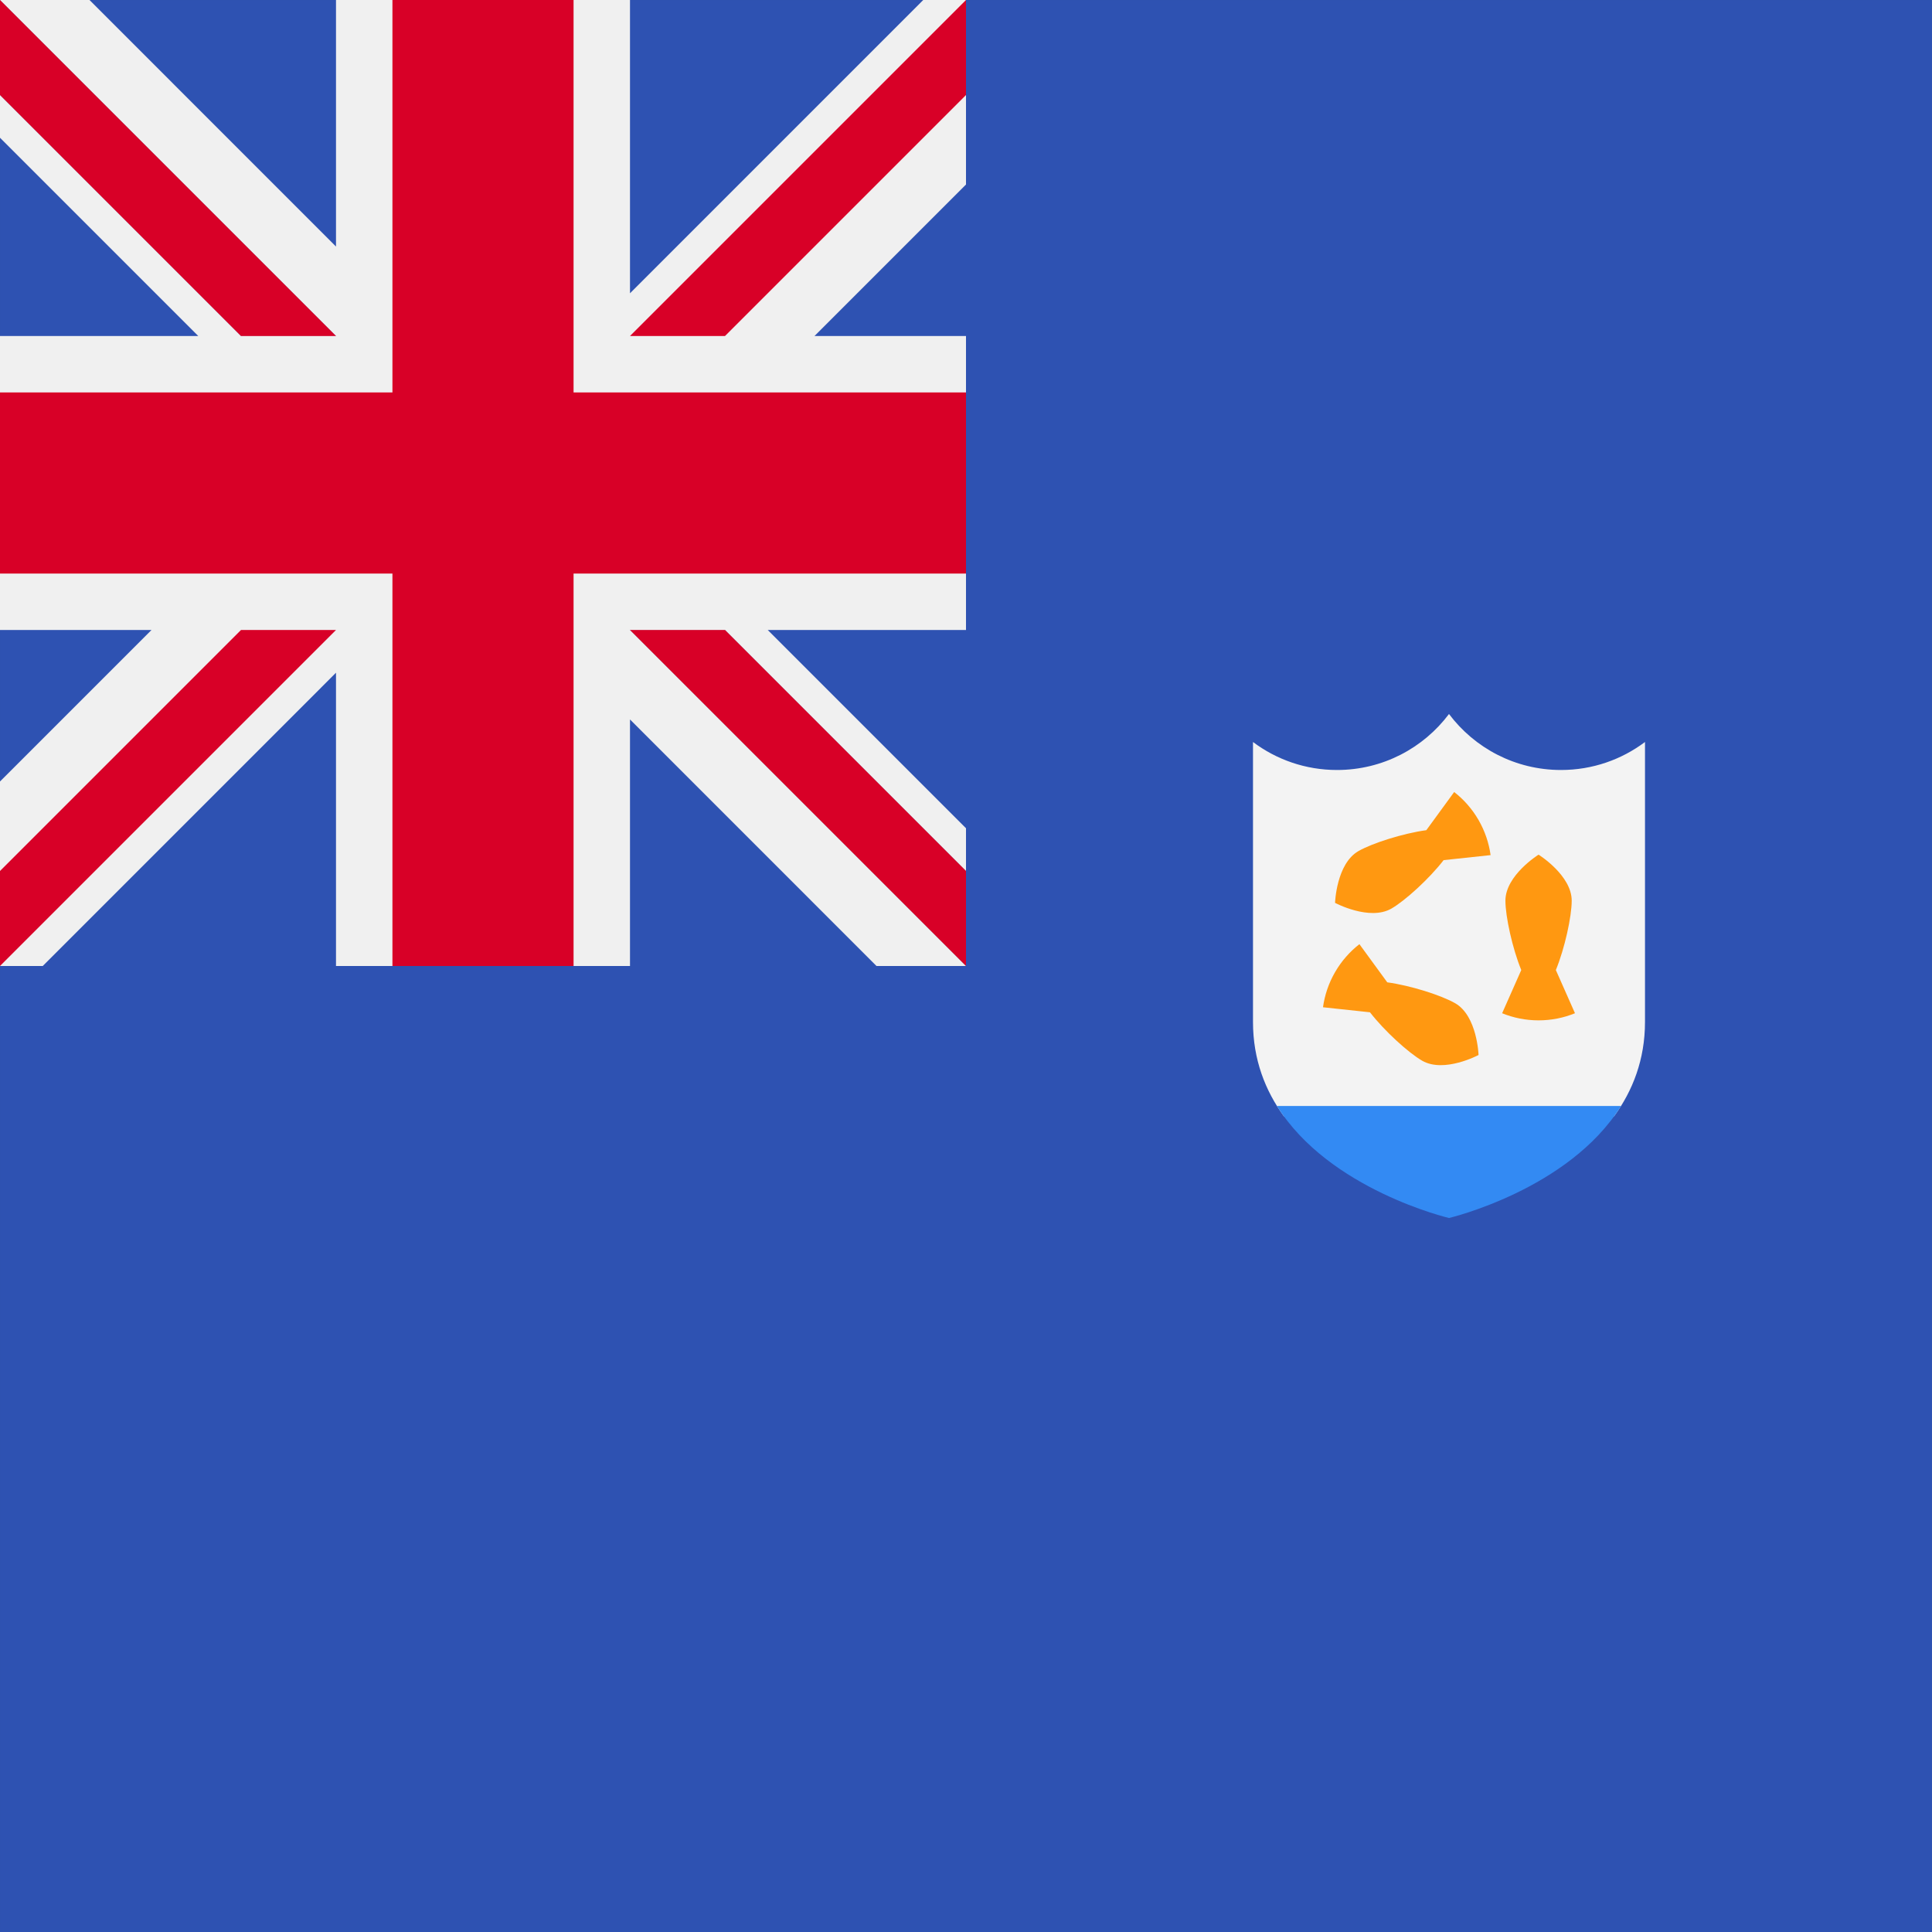 <?xml version="1.0" encoding="iso-8859-1"?>
<svg xmlns="http://www.w3.org/2000/svg" xmlns:xlink="http://www.w3.org/1999/xlink" version="1.1" x="0px" y="0px" viewBox="0 0 512 512" style="enable-background:new 0 0 512 512;" xml:space="preserve">
<rect x="0" y="0" width="512" height="512" fill="#333333" stroke="none"/>
<rect x="0.002" y="0.002" style="fill:#2E52B2;" width="511.998" height="511.998"/>
<path style="fill:#F3F3F3;" d="M427.755,295.821c4.907-6.752,8.185-14.997,8.185-24.982v-74.203  c-6.202,4.659-13.907,7.421-22.261,7.421c-12.138,0-22.912-5.829-29.681-14.839c-6.77,9.01-17.544,14.839-29.681,14.839  c-8.353,0-16.059-2.761-22.261-7.418v74.201c0,9.985,3.278,18.232,8.185,24.982H427.755z"/>
<g>
	<path style="fill:#FF9811;" d="M412.318,257.073c2.362-5.763,4.2-14.188,4.2-18.382c0-6.737-8.783-12.198-8.783-12.198   s-8.783,5.461-8.783,12.198c0,4.194,1.838,12.619,4.199,18.382l-5.07,11.448c2.98,1.212,6.237,1.885,9.653,1.885   c3.416,0,6.673-0.673,9.653-1.885L412.318,257.073z"/>
	<path style="fill:#FF9811;" d="M377.992,220.007c-6.171,0.836-14.385,3.459-18.017,5.556c-5.835,3.369-6.173,13.704-6.173,13.704   s9.121,4.875,14.955,1.507c3.632-2.097,10.008-7.9,13.816-12.828l12.45-1.333c-0.441-3.186-1.488-6.343-3.194-9.302   c-1.71-2.958-3.919-5.444-6.459-7.418L377.992,220.007z"/>
	<path style="fill:#FF9811;" d="M363.058,268.269c3.809,4.925,10.187,10.727,13.818,12.824c5.835,3.368,14.955-1.507,14.955-1.507   s-0.339-10.336-6.173-13.705c-3.633-2.097-11.846-4.717-18.019-5.552l-7.378-10.115c-2.539,1.975-4.75,4.461-6.459,7.416   c-1.707,2.96-2.753,6.116-3.194,9.304L363.058,268.269z"/>
</g>
<path style="fill:#338AF3;" d="M338.406,293.101c13.86,22.236,45.592,29.679,45.592,29.679s31.733-7.443,45.592-29.679  L338.406,293.101L338.406,293.101z"/>
<polygon style="fill:#F0F0F0;" points="255.999,0 255.999,48.896 215.852,89.043 255.999,89.043 255.999,166.956 203.463,166.956   255.999,219.491 255.999,255.999 232.28,255.999 166.956,190.664 166.956,255.999 89.043,255.999 89.043,178.275 11.331,255.999   0,255.999 0,207.103 40.147,166.956 0,166.956 0,89.043 52.535,89.043 0,36.508 0,0 23.719,0 89.043,65.335 89.043,0 166.956,0   166.956,77.723 244.668,0 "/>
<polygon style="fill:#D80027;" points="0,152 104,152 104,255.999 152,255.999 152,152 255.999,152 255.999,104 152,104 152,0   104,0 104,104 0,104 "/>
<polygon style="fill:#0052B4;" points="166.956,166.956 255.999,255.999 255.999,230.819 192.136,166.956 "/>
<polygon style="fill:#F0F0F0;" points="166.956,166.956 255.999,255.999 255.999,230.819 192.136,166.956 "/>
<g>
	<polygon style="fill:#D80027;" points="166.956,166.956 255.999,255.999 255.999,230.819 192.136,166.956  "/>
	<polygon style="fill:#D80027;" points="63.862,166.958 0,230.82 0,255.999 0,255.999 89.041,166.958  "/>
</g>
<polygon style="fill:#0052B4;" points="89.043,89.043 0,0 0,25.18 63.863,89.043 "/>
<polygon style="fill:#F0F0F0;" points="89.043,89.043 0,0 0,25.18 63.863,89.043 "/>
<g>
	<polygon style="fill:#D80027;" points="89.043,89.043 0,0 0,25.18 63.863,89.043  "/>
	<polygon style="fill:#D80027;" points="192.137,89.041 255.999,25.179 255.999,0 255.999,0 166.958,89.041  "/>
</g>
</svg>

